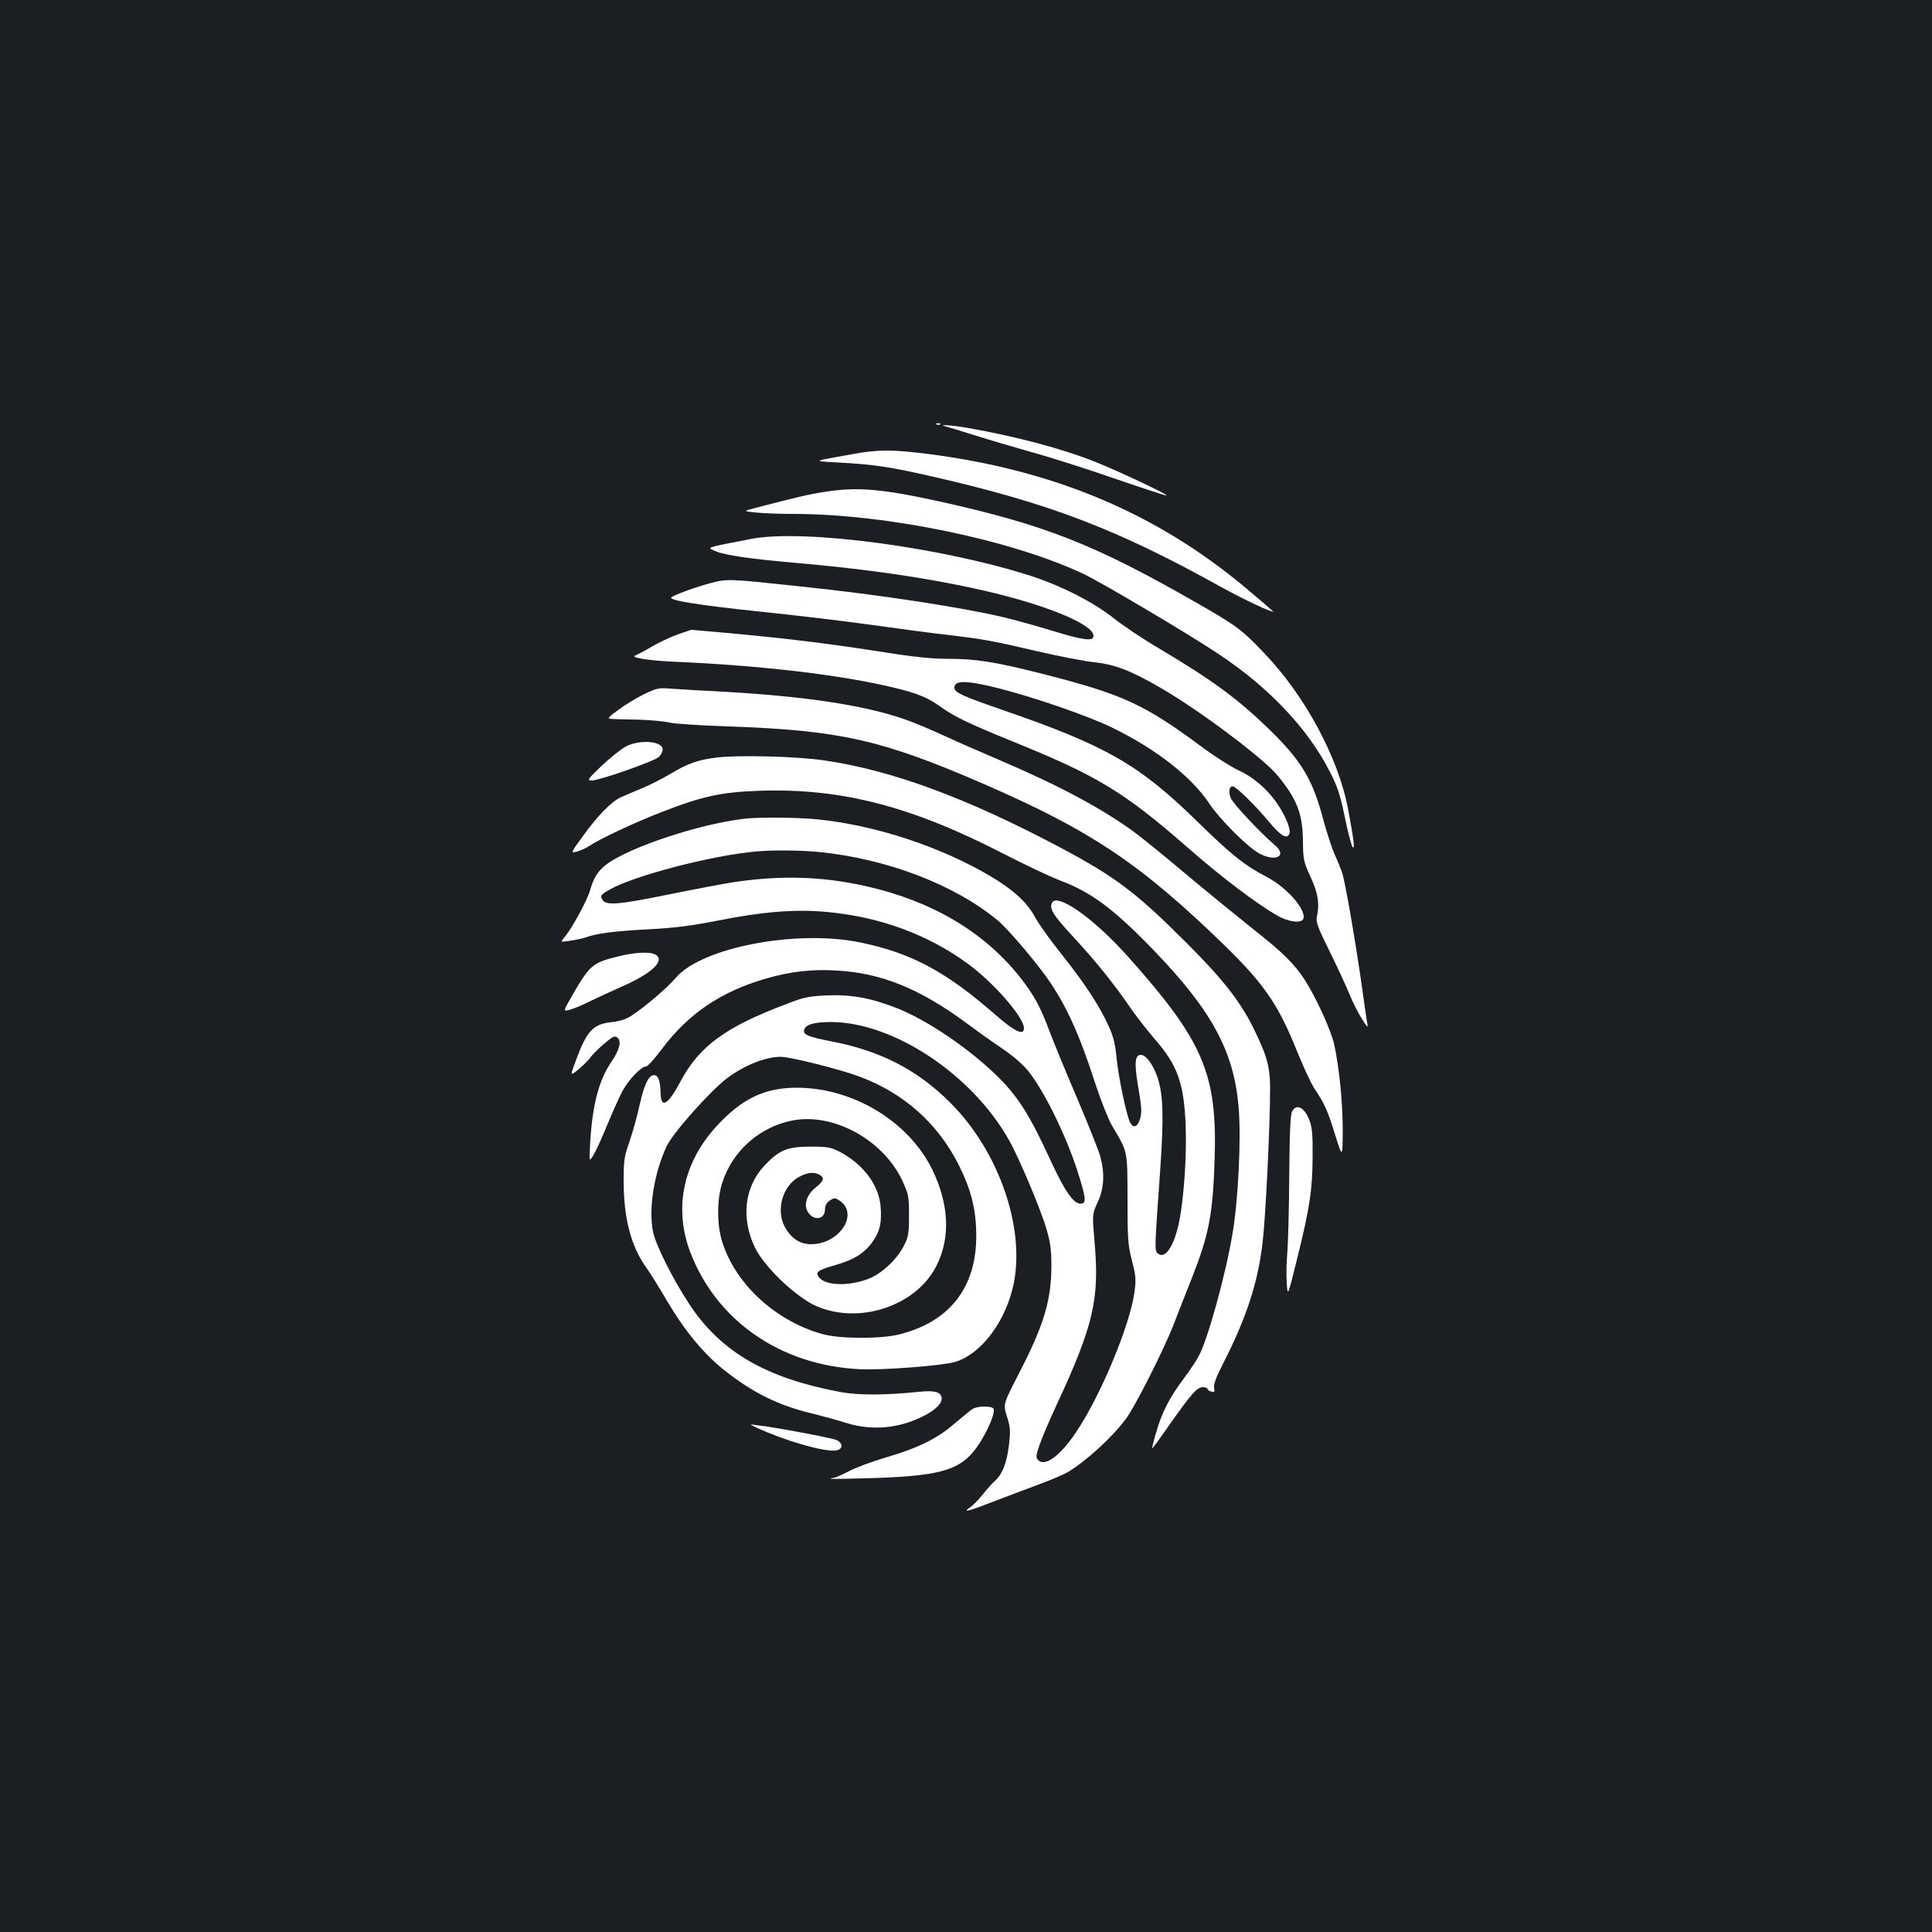 <?xml version="1.0" standalone="no"?>
<!DOCTYPE svg PUBLIC "-//W3C//DTD SVG 20010904//EN"
 "http://www.w3.org/TR/2001/REC-SVG-20010904/DTD/svg10.dtd">
<svg version="1.0" xmlns="http://www.w3.org/2000/svg"
 width="1000pt" height="1000pt" viewBox="0 0 1000 1000"
 preserveAspectRatio="xMidYMid meet">
<rect width="100%" height="100%" fill="#1b1f23"/>
<g transform="translate(0,1000) scale(0.1,-0.1)"
fill="#ffffff" stroke="none">
<path d="M4848 7803 c7 -3 16 -2 19 1 4 3 -2 6 -13 5 -11 0 -14 -3 -6 -6z"/>
<path d="M4895 7793 c11 -3 74 -22 140 -43 66 -21 201 -61 300 -89 99 -27 297
-90 440 -140 143 -49 262 -88 264 -86 5 6 -242 123 -364 172 -174 70 -411 133
-665 178 -79 14 -165 20 -115 8z"/>
<path d="M4410 7649 c-213 -38 -208 -35 -70 -43 185 -10 264 -22 484 -72 608
-139 956 -272 1494 -571 116 -64 272 -138 272 -128 0 1 -66 58 -147 126 -459
383 -989 606 -1637 689 -190 24 -259 24 -396 -1z"/>
<path d="M4268 7454 c-79 -12 -144 -27 -358 -83 -65 -17 -65 -17 5 -24 39 -4
124 -7 190 -7 482 0 1128 -134 1502 -310 97 -46 558 -319 709 -421 258 -173
456 -384 568 -605 38 -73 53 -118 77 -235 16 -79 35 -148 40 -154 13 -12 6 39
-23 195 -50 268 -224 591 -437 812 -115 121 -143 141 -353 261 -520 298 -781
401 -1323 521 -301 66 -428 77 -597 50z"/>
<path d="M3890 7211 c-247 -48 -233 -43 -186 -64 48 -21 179 -40 431 -62 589
-51 1090 -149 1373 -269 97 -41 152 -79 152 -107 0 -30 -49 -24 -216 27 -82
25 -194 56 -249 69 -219 52 -644 117 -1055 160 -376 40 -374 40 -465 16 -73
-19 -188 -61 -200 -73 -16 -15 139 -40 453 -73 194 -20 462 -52 595 -71 133
-19 301 -41 372 -49 197 -23 243 -32 470 -85 116 -27 251 -53 301 -58 108 -12
188 -43 351 -138 194 -113 522 -359 594 -446 101 -122 131 -198 133 -338 1
-99 3 -110 39 -188 39 -83 48 -141 33 -208 -6 -25 5 -55 64 -174 39 -79 86
-180 104 -224 18 -45 48 -103 66 -131 31 -48 32 -48 26 -17 -3 18 -15 99 -26
180 -35 247 -89 556 -104 598 -8 21 -25 64 -39 94 -13 30 -39 109 -57 175 -57
216 -114 309 -293 482 -157 151 -289 247 -560 408 -82 48 -187 119 -235 157
-103 81 -260 162 -417 214 -459 150 -1184 247 -1455 195z"/>
<path d="M3507 6716 c-38 -14 -98 -42 -135 -64 -37 -22 -74 -41 -82 -44 -34
-11 63 -27 200 -33 457 -20 869 -69 1140 -135 127 -31 173 -51 248 -105 67
-47 146 -84 359 -171 443 -179 580 -262 915 -555 170 -149 355 -289 461 -349
58 -33 124 -40 133 -16 17 45 -83 161 -186 215 -120 63 -184 114 -365 291
-300 293 -469 390 -1005 575 -212 73 -250 91 -250 116 0 38 59 38 215 0 183
-45 474 -145 599 -206 229 -111 413 -255 506 -395 53 -80 190 -217 252 -254
87 -51 156 -18 86 40 -71 60 -215 213 -227 242 -14 33 -9 62 9 62 17 0 114
-95 187 -182 63 -76 95 -94 107 -63 8 21 -18 88 -59 149 -51 78 -126 143 -203
178 -37 17 -124 72 -194 124 -294 218 -407 270 -810 373 -250 64 -353 81 -501
81 -89 0 -182 10 -370 40 -255 40 -487 68 -787 95 -91 8 -167 15 -170 15 -3 0
-36 -11 -73 -24z"/>
<path d="M3334 6407 c-39 -19 -99 -55 -133 -81 -53 -38 -59 -46 -40 -47 13 -1
78 -3 144 -4 66 -2 138 -9 160 -15 22 -6 160 -15 306 -20 577 -20 793 -69
1319 -297 561 -244 815 -415 1254 -842 201 -197 274 -303 371 -546 31 -77 71
-163 89 -190 53 -80 68 -113 107 -240 38 -120 38 -120 39 25 0 146 -19 330
-45 448 -17 71 -93 239 -149 326 -55 86 -116 146 -266 264 -74 59 -229 185
-345 282 -115 97 -237 196 -270 220 -167 123 -389 242 -695 373 -96 41 -231
100 -300 132 -69 32 -161 70 -206 85 -209 71 -509 116 -934 140 -102 5 -219
12 -260 15 -71 6 -79 4 -146 -28z"/>
<path d="M3241 6137 c-24 -12 -80 -57 -125 -99 -75 -72 -79 -77 -53 -78 38 0
322 99 347 122 11 10 20 28 20 39 0 43 -116 53 -189 16z"/>
<path d="M3710 6079 c-98 -12 -149 -30 -239 -84 -41 -24 -108 -59 -150 -76
-42 -17 -91 -38 -110 -47 -48 -22 -124 -101 -197 -204 -62 -85 -62 -85 -25
-75 20 6 48 19 62 29 54 36 230 119 369 173 215 84 312 105 511 112 424 14
785 -79 1269 -329 107 -55 235 -115 283 -134 163 -60 281 -148 485 -359 304
-314 419 -527 443 -816 14 -159 -2 -486 -32 -657 -34 -205 -125 -535 -172
-627 -11 -22 -46 -75 -79 -119 -74 -98 -115 -178 -144 -281 -13 -44 -22 -81
-20 -82 1 -1 42 54 90 124 114 161 142 193 172 193 13 0 24 -4 24 -9 0 -5 9
-11 20 -14 17 -4 19 -1 14 19 -4 16 9 52 45 123 122 238 182 422 206 628 16
136 39 603 39 798 0 115 -16 172 -90 321 -68 135 -158 250 -348 439 -256 256
-364 337 -644 486 -487 259 -880 404 -1232 454 -137 20 -445 28 -550 14z"/>
<path d="M3860 5763 c-179 -19 -456 -100 -628 -183 -116 -57 -151 -94 -178
-189 -16 -55 -99 -206 -136 -247 -18 -21 -18 -21 34 -13 29 4 65 12 80 17 51
20 149 33 325 42 135 7 220 18 353 44 235 47 405 61 567 46 276 -25 525 -116
735 -270 134 -99 288 -276 288 -332 0 -40 -47 -18 -146 68 -255 223 -433 320
-697 375 -329 70 -825 -24 -959 -182 -43 -51 -159 -150 -232 -198 -26 -17 -59
-27 -103 -32 -93 -10 -126 -45 -182 -197 -31 -83 -31 -83 13 -47 25 20 51 47
60 59 8 13 40 45 70 71 48 41 58 46 72 34 22 -18 11 -63 -32 -126 -64 -94 -97
-219 -109 -413 -6 -105 -6 -105 16 -70 12 19 44 89 71 155 27 66 63 146 80
178 32 59 97 127 122 127 8 0 46 42 84 93 136 181 304 294 533 361 128 37 237
50 363 43 237 -12 438 -94 686 -278 52 -39 134 -97 183 -130 54 -37 104 -81
132 -116 90 -116 207 -360 265 -556 32 -106 32 -127 2 -127 -36 0 -81 65 -155
225 -104 227 -164 323 -266 426 -147 146 -363 294 -524 359 -134 53 -237 73
-362 68 -97 -4 -122 -9 -210 -43 -319 -120 -455 -219 -553 -403 -65 -122 -101
-143 -103 -59 -1 63 -12 92 -34 92 -28 0 -51 -49 -75 -157 -11 -53 -35 -136
-51 -185 -28 -77 -31 -101 -31 -198 -1 -199 38 -348 120 -460 16 -22 64 -99
106 -171 92 -155 189 -272 296 -357 147 -116 278 -181 452 -223 57 -14 138
-36 181 -50 130 -40 270 -28 396 36 67 33 102 71 94 100 -7 26 -40 34 -116 26
-177 -18 -313 -18 -402 -2 -391 72 -627 210 -790 460 -85 130 -172 304 -185
371 -24 119 6 305 71 443 34 71 226 286 312 351 89 67 200 111 277 111 49 0
295 -61 402 -100 234 -85 414 -245 523 -465 62 -125 87 -225 88 -355 3 -272
-137 -452 -399 -517 -96 -24 -306 -23 -394 1 -242 66 -452 257 -521 476 -29
88 -29 221 -1 307 53 167 196 292 367 324 210 39 463 -100 563 -307 35 -76 37
-83 37 -184 0 -91 -3 -112 -25 -155 -35 -72 -117 -149 -187 -175 -106 -40
-228 -34 -257 13 -15 24 -2 33 91 60 98 28 152 64 193 125 36 54 44 94 38 177
-9 111 -89 218 -209 282 -49 25 -64 28 -154 28 -119 0 -162 -17 -237 -97 -105
-110 -124 -274 -50 -426 48 -100 214 -258 319 -303 225 -97 520 4 622 213 71
144 63 315 -23 493 -122 250 -410 425 -702 425 -166 0 -283 -56 -414 -198
-172 -186 -222 -419 -141 -643 133 -361 468 -596 881 -616 114 -6 423 18 491
37 129 37 252 192 299 376 76 295 -63 711 -324 969 -170 169 -359 266 -613
315 -118 23 -146 34 -141 58 5 28 49 42 138 42 323 0 732 -271 923 -612 53
-94 164 -358 193 -458 20 -67 26 -108 26 -190 0 -180 -39 -310 -170 -563 -80
-155 -80 -155 -60 -219 18 -56 19 -73 10 -150 -11 -90 -34 -149 -72 -183 -13
-11 -41 -42 -63 -70 -22 -27 -51 -58 -66 -67 -42 -29 -10 -21 116 28 65 25
171 65 236 89 65 24 135 54 155 66 97 59 226 177 299 274 47 62 196 357 248
490 26 66 70 181 100 255 83 214 103 317 112 602 14 441 -59 611 -450 1048
-177 199 -371 334 -393 275 -12 -31 8 -63 112 -175 114 -123 216 -250 296
-368 27 -39 82 -110 122 -157 121 -137 154 -231 163 -450 6 -152 -9 -376 -33
-495 -26 -130 -73 -200 -111 -168 -18 14 -17 21 13 443 18 268 15 384 -16 472
-23 65 -59 113 -85 113 -31 0 -35 -43 -13 -170 17 -101 19 -128 9 -161 -13
-42 -34 -51 -51 -20 -19 37 -59 225 -70 329 -8 82 -17 118 -44 176 -47 103
-125 221 -243 369 -56 70 -117 155 -134 187 -41 78 -112 143 -231 214 -256
152 -596 265 -897 295 -97 10 -293 12 -371 4z m381 -173 c353 -36 699 -169
922 -353 51 -42 180 -193 254 -295 99 -139 169 -292 251 -547 29 -88 68 -187
87 -220 84 -142 80 -125 81 -380 0 -207 2 -239 23 -320 21 -83 22 -97 12 -170
-26 -173 -176 -532 -300 -716 -82 -124 -162 -182 -197 -147 -13 13 -13 22 6
77 11 34 52 130 91 214 188 404 220 543 195 832 -13 150 -13 150 15 211 33 70
38 145 15 235 -8 31 -63 168 -121 305 -59 137 -122 292 -142 344 -47 128 -82
192 -159 289 -186 231 -455 389 -795 465 -225 50 -435 56 -674 21 -55 -8 -212
-38 -350 -66 -251 -51 -318 -57 -336 -27 -14 21 -11 26 34 52 125 73 533 179
762 199 90 8 229 6 326 -3z m0 -1670 c29 -16 23 -33 -21 -68 -43 -35 -60 -85
-41 -121 29 -52 91 -46 91 9 0 20 8 35 25 46 23 15 27 15 50 0 103 -68 1 -225
-146 -226 -59 0 -104 30 -137 90 -47 88 -11 214 75 259 43 23 75 26 104 11z"/>
<path d="M3197 5049 c-130 -32 -144 -44 -235 -201 -49 -85 -49 -85 -8 -73 23
7 68 26 101 43 33 16 108 51 167 77 156 69 224 135 169 165 -29 15 -106 11
-194 -11z"/>
<path d="M6688 4248 c-9 -17 -13 -106 -15 -338 -1 -173 -6 -351 -10 -395 -4
-44 -6 -113 -3 -154 5 -74 5 -74 53 120 66 265 80 359 81 529 1 118 -2 154
-17 193 -26 66 -66 86 -89 45z"/>
<path d="M5035 2708 c-11 -7 -53 -41 -94 -76 -89 -78 -191 -128 -360 -177 -68
-20 -154 -52 -189 -71 -36 -19 -72 -34 -80 -34 -9 0 -13 -2 -11 -4 2 -2 108 0
234 4 314 11 420 39 500 132 55 64 118 196 108 226 -6 15 -81 16 -108 0z"/>
<path d="M3917 2610 c148 -68 343 -124 407 -118 39 4 43 37 6 54 -21 10 -240
52 -360 70 -19 2 -48 7 -65 9 -26 4 -24 2 12 -15z"/>
</g>
</svg>
